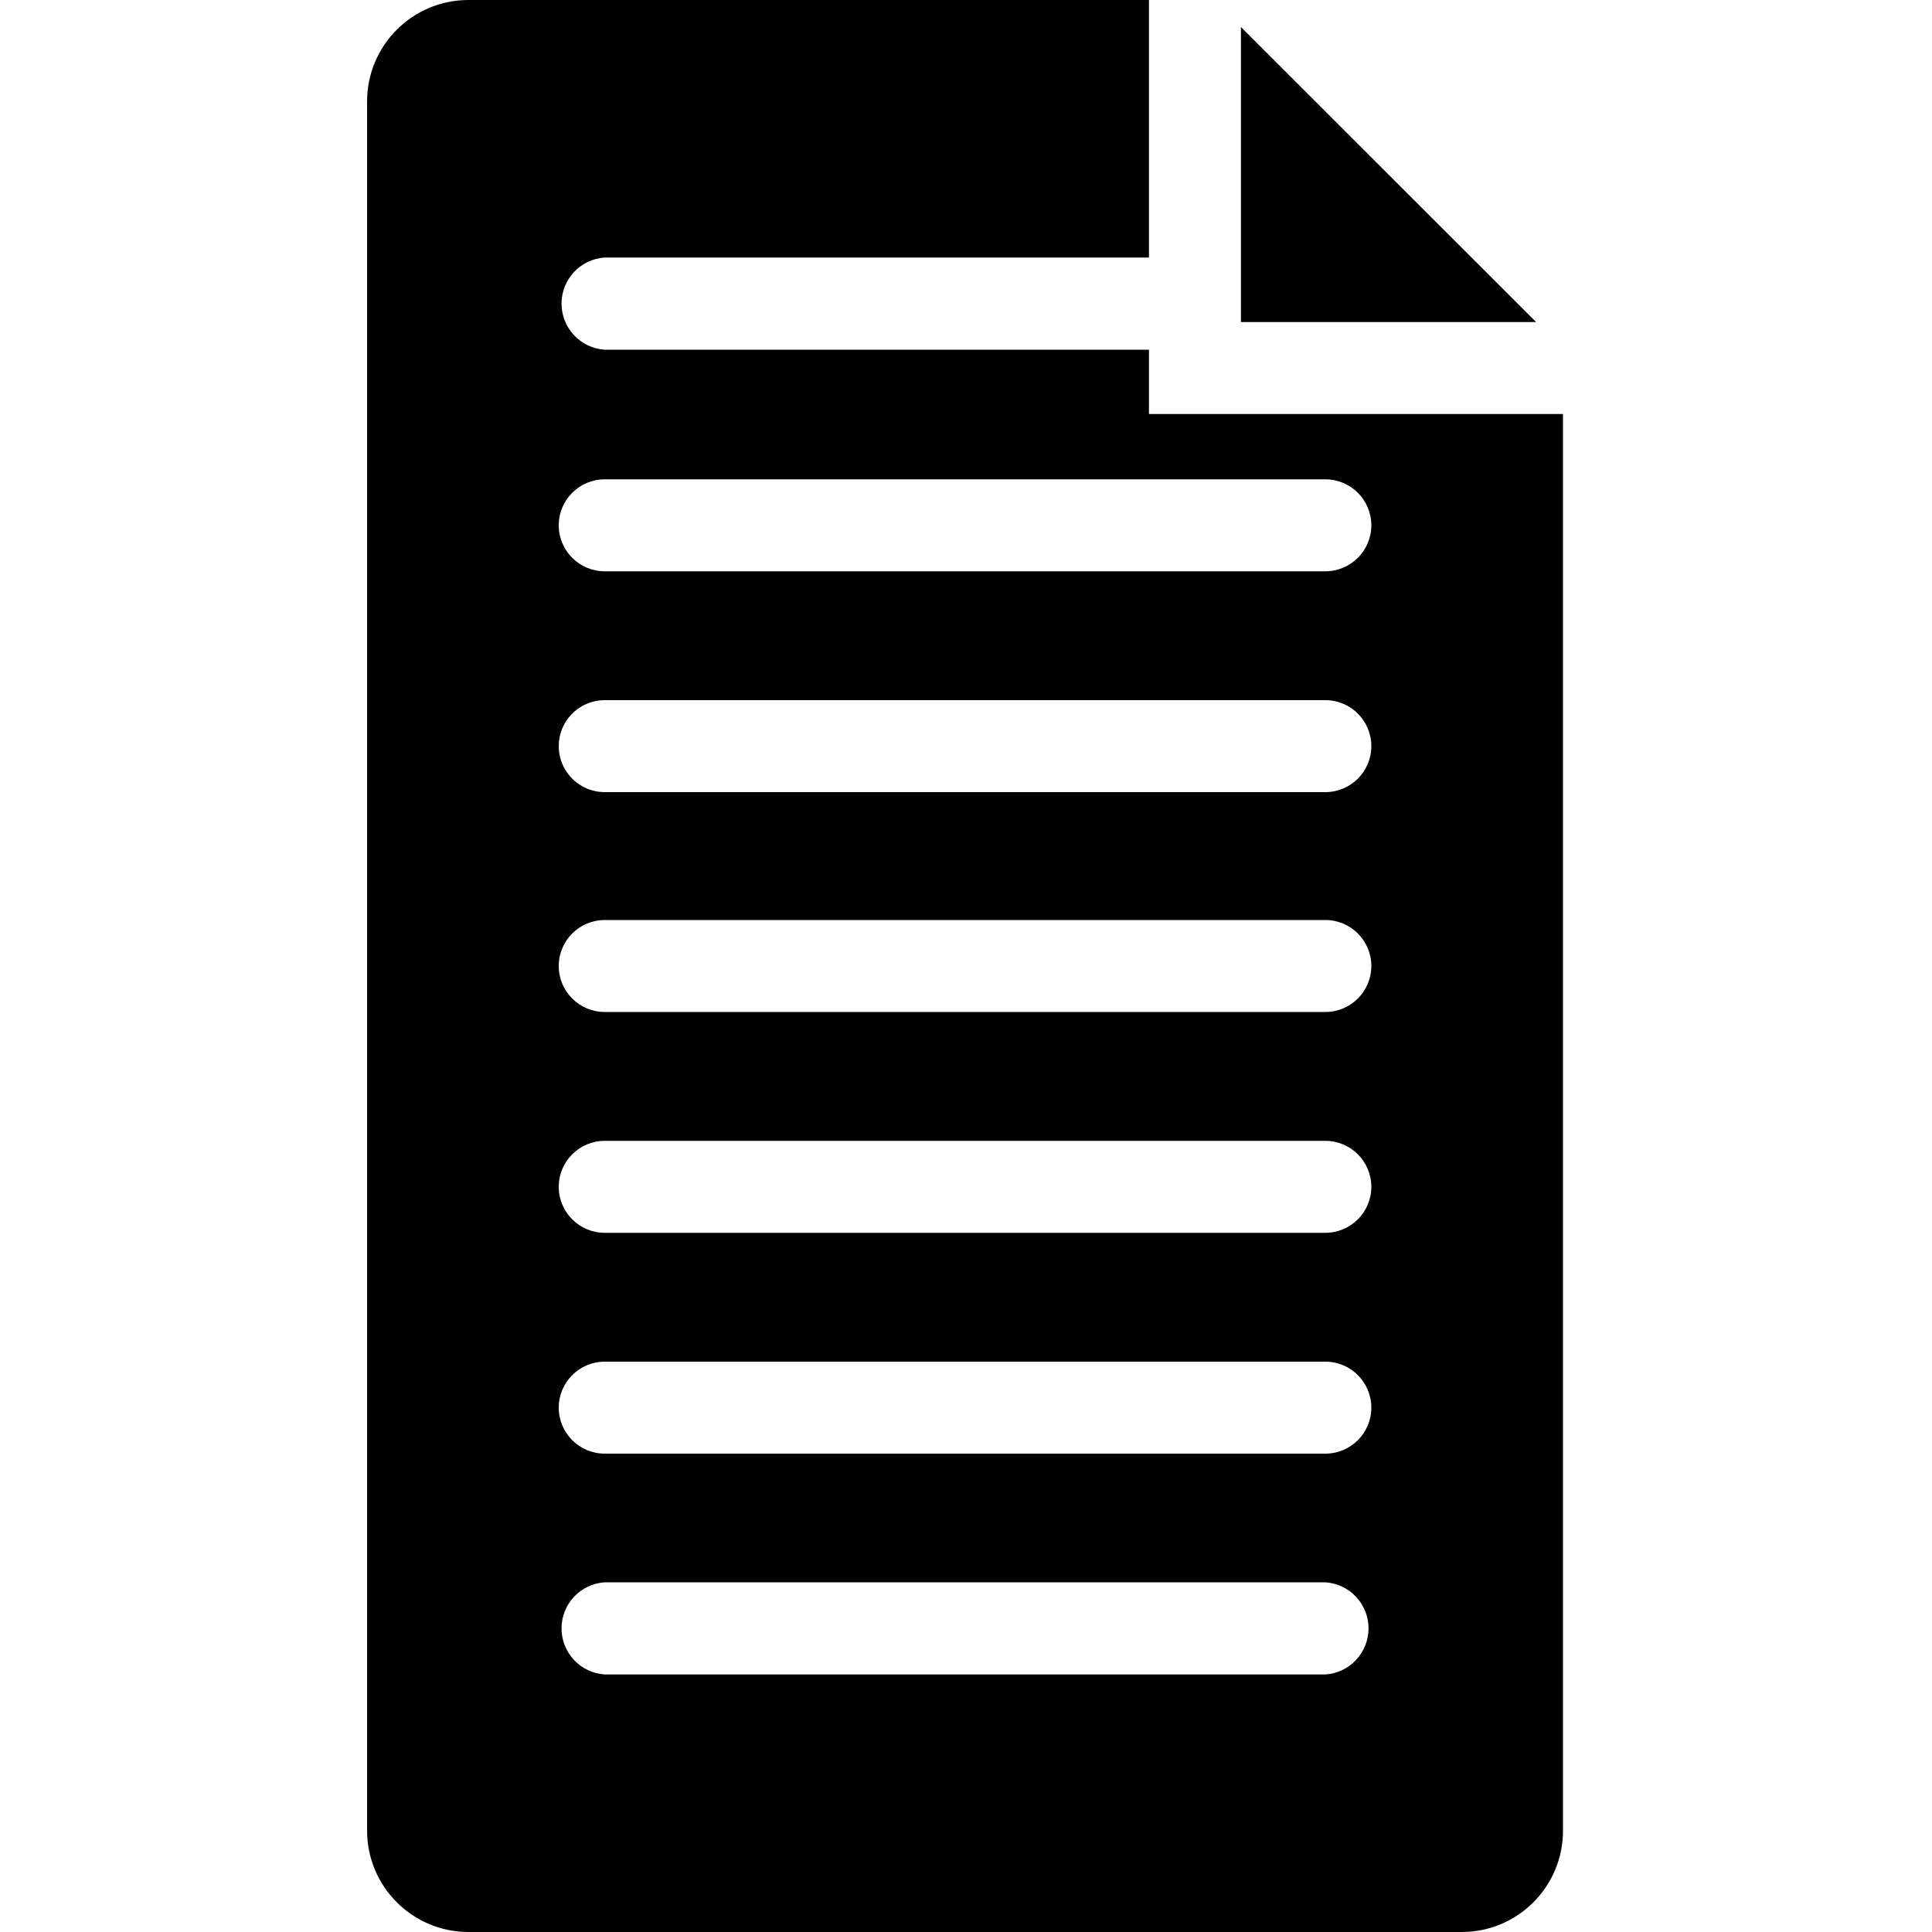<?xml version="1.0" encoding="UTF-8"?>
<svg width="100px" height="100px" viewBox="0 0 100 100" version="1.1" xmlns="http://www.w3.org/2000/svg" xmlns:xlink="http://www.w3.org/1999/xlink">
    <!-- Generator: Sketch 57.1 (83088) - https://sketch.com -->
    <title>solid/file-solid</title>
    <desc>Created with Sketch.</desc>
    <g id="solid/file" stroke="none" stroke-width="1" fill="none" fill-rule="evenodd">
        <path d="M59.47,-4.9999997e-08 L59.47,13.33 L31.3,13.33 C30.043,13.411 29.065,14.455 29.065,15.715 C29.065,16.975 30.043,18.019 31.3,18.1 L59.47,18.1 L59.47,21.43 L80.9,21.43 L80.9,94.76 C80.9,97.65 78.56,99.994 75.67,100 L24.24,100 C21.348,99.994 19.006,97.652 19,94.76 L19,5.24 C19.006,2.348 21.348,0.006 24.24,-4.9999997e-08 L59.47,-4.9999997e-08 Z M68.6,81.9 L31.3,81.9 C30.043,81.981 29.065,83.025 29.065,84.285 C29.065,85.545 30.043,86.589 31.3,86.67 L68.6,86.67 C69.857,86.589 70.835,85.545 70.835,84.285 C70.835,83.025 69.857,81.981 68.6,81.9 Z M68.6,70.48 L31.3,70.48 C29.986,70.48 28.92,71.546 28.92,72.86 C28.92,74.174 29.986,75.24 31.3,75.24 L68.6,75.24 C69.914,75.24 70.98,74.174 70.98,72.86 C70.98,71.546 69.914,70.48 68.6,70.48 Z M68.6,59.05 L31.3,59.05 C29.986,59.05 28.92,60.116 28.92,61.43 C28.92,62.744 29.986,63.81 31.3,63.81 L68.6,63.81 C69.914,63.81 70.98,62.744 70.98,61.43 C70.98,60.116 69.914,59.05 68.6,59.05 Z M68.6,47.62 L31.3,47.62 C29.986,47.62 28.92,48.686 28.92,50 C28.92,51.314 29.986,52.38 31.3,52.38 L68.6,52.38 C69.914,52.38 70.98,51.314 70.98,50 C70.98,48.686 69.914,47.62 68.6,47.62 Z M68.6,36.24 L31.3,36.24 C30.45,36.24 29.664,36.694 29.239,37.43 C28.814,38.166 28.814,39.074 29.239,39.81 C29.664,40.546 30.45,41 31.3,41 L68.6,41 C69.914,41 70.98,39.934 70.98,38.62 C70.98,37.306 69.914,36.24 68.6,36.24 Z M68.6,24.81 L31.3,24.81 C29.986,24.81 28.92,25.876 28.92,27.19 C28.92,28.504 29.986,29.57 31.3,29.57 L68.6,29.57 C69.914,29.57 70.98,28.504 70.98,27.19 C70.98,25.876 69.914,24.81 68.6,24.81 Z M64.23,1.4 L79.51,16.67 L64.23,16.67 L64.23,1.4 Z" id="Shape" fill="#000000"></path>
    </g>
</svg>